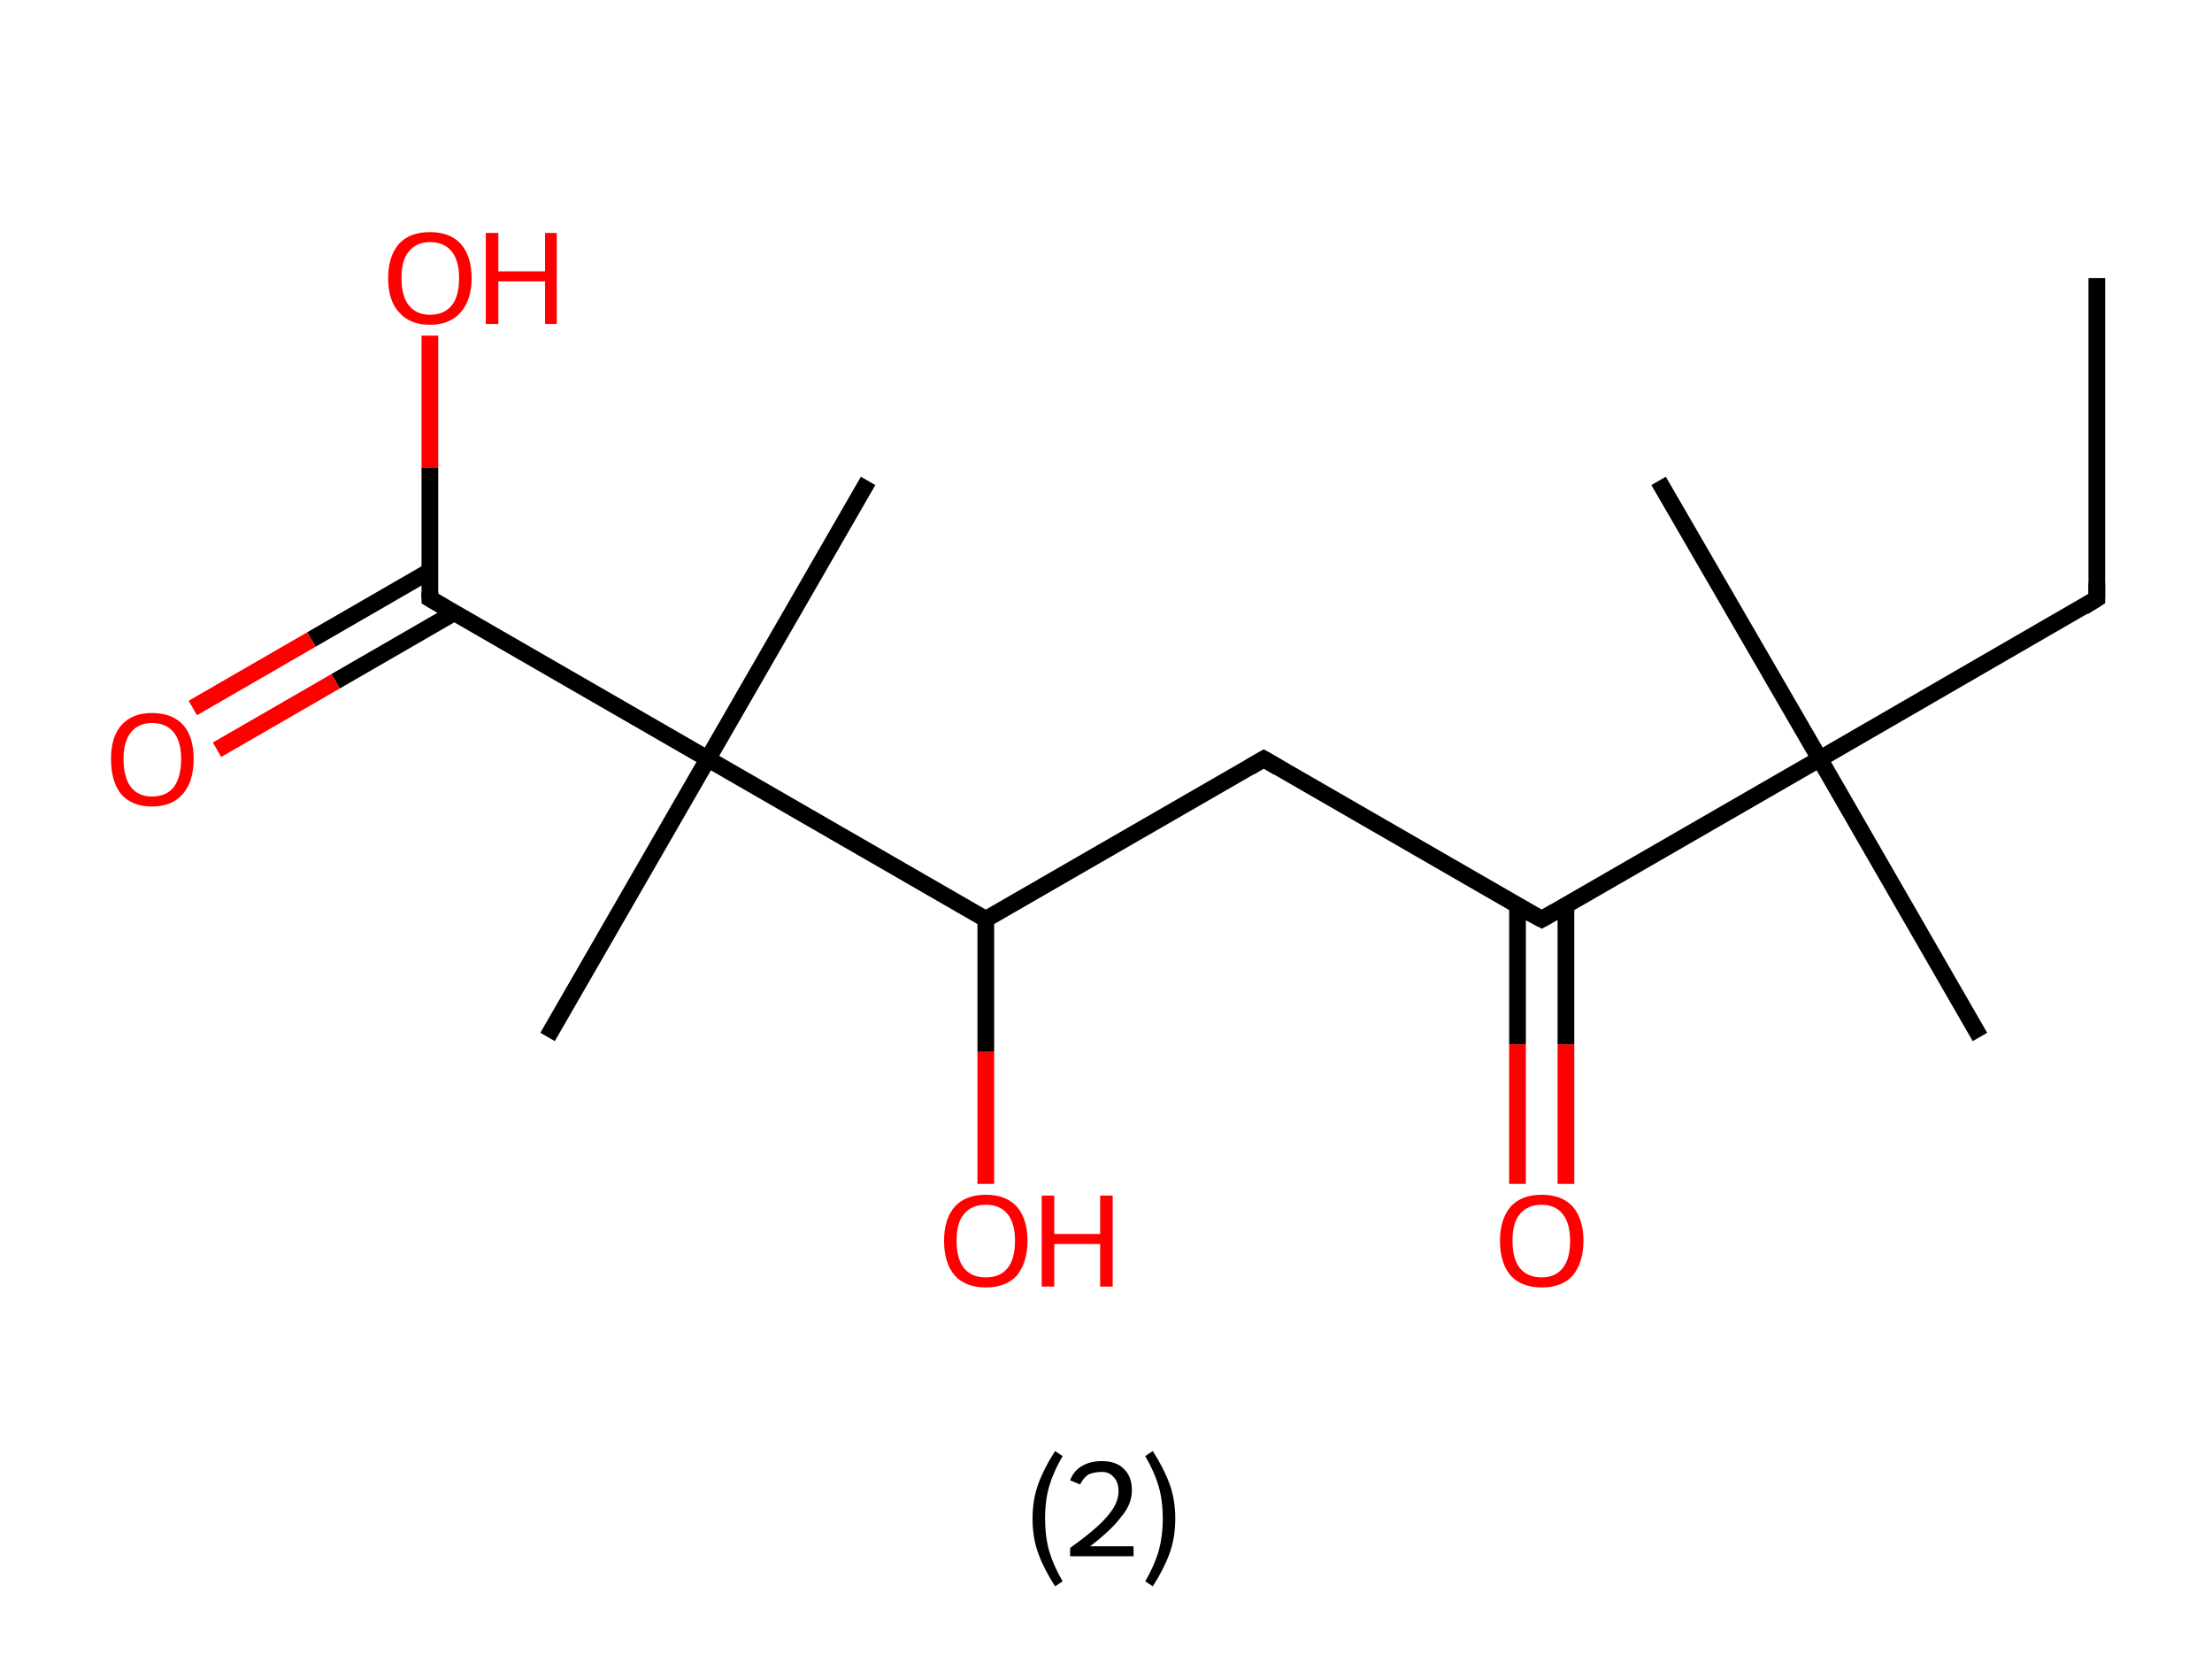 <?xml version='1.0' encoding='ASCII' standalone='yes'?>
<svg xmlns="http://www.w3.org/2000/svg" xmlns:rdkit="http://www.rdkit.org/xml" xmlns:xlink="http://www.w3.org/1999/xlink" version="1.1" baseProfile="full" xml:space="preserve" width="265px" height="200px" viewBox="0 0 265 200">
<!-- END OF HEADER -->
<rect style="opacity:1.0;fill:#FFFFFF;stroke:none" width="265.0" height="200.0" x="0.0" y="0.0"> </rect>
<path class="bond-0 atom-0 atom-1" d="M 251.2,33.3 L 251.2,71.7" style="fill:none;fill-rule:evenodd;stroke:#000000;stroke-width:2.0px;stroke-linecap:butt;stroke-linejoin:miter;stroke-opacity:1"/>
<path class="bond-1 atom-1 atom-2" d="M 251.2,71.7 L 218.0,90.9" style="fill:none;fill-rule:evenodd;stroke:#000000;stroke-width:2.0px;stroke-linecap:butt;stroke-linejoin:miter;stroke-opacity:1"/>
<path class="bond-2 atom-2 atom-3" d="M 218.0,90.9 L 198.7,57.6" style="fill:none;fill-rule:evenodd;stroke:#000000;stroke-width:2.0px;stroke-linecap:butt;stroke-linejoin:miter;stroke-opacity:1"/>
<path class="bond-3 atom-2 atom-4" d="M 218.0,90.9 L 237.2,124.2" style="fill:none;fill-rule:evenodd;stroke:#000000;stroke-width:2.0px;stroke-linecap:butt;stroke-linejoin:miter;stroke-opacity:1"/>
<path class="bond-4 atom-2 atom-5" d="M 218.0,90.9 L 184.7,110.1" style="fill:none;fill-rule:evenodd;stroke:#000000;stroke-width:2.0px;stroke-linecap:butt;stroke-linejoin:miter;stroke-opacity:1"/>
<path class="bond-5 atom-5 atom-6" d="M 181.8,108.5 L 181.8,125.1" style="fill:none;fill-rule:evenodd;stroke:#000000;stroke-width:2.0px;stroke-linecap:butt;stroke-linejoin:miter;stroke-opacity:1"/>
<path class="bond-5 atom-5 atom-6" d="M 181.8,125.1 L 181.8,141.8" style="fill:none;fill-rule:evenodd;stroke:#FF0000;stroke-width:2.0px;stroke-linecap:butt;stroke-linejoin:miter;stroke-opacity:1"/>
<path class="bond-5 atom-5 atom-6" d="M 187.6,108.5 L 187.6,125.1" style="fill:none;fill-rule:evenodd;stroke:#000000;stroke-width:2.0px;stroke-linecap:butt;stroke-linejoin:miter;stroke-opacity:1"/>
<path class="bond-5 atom-5 atom-6" d="M 187.6,125.1 L 187.6,141.8" style="fill:none;fill-rule:evenodd;stroke:#FF0000;stroke-width:2.0px;stroke-linecap:butt;stroke-linejoin:miter;stroke-opacity:1"/>
<path class="bond-6 atom-5 atom-7" d="M 184.7,110.1 L 151.4,90.9" style="fill:none;fill-rule:evenodd;stroke:#000000;stroke-width:2.0px;stroke-linecap:butt;stroke-linejoin:miter;stroke-opacity:1"/>
<path class="bond-7 atom-7 atom-8" d="M 151.4,90.9 L 118.1,110.1" style="fill:none;fill-rule:evenodd;stroke:#000000;stroke-width:2.0px;stroke-linecap:butt;stroke-linejoin:miter;stroke-opacity:1"/>
<path class="bond-8 atom-8 atom-9" d="M 118.1,110.1 L 118.1,126.0" style="fill:none;fill-rule:evenodd;stroke:#000000;stroke-width:2.0px;stroke-linecap:butt;stroke-linejoin:miter;stroke-opacity:1"/>
<path class="bond-8 atom-8 atom-9" d="M 118.1,126.0 L 118.1,141.8" style="fill:none;fill-rule:evenodd;stroke:#FF0000;stroke-width:2.0px;stroke-linecap:butt;stroke-linejoin:miter;stroke-opacity:1"/>
<path class="bond-9 atom-8 atom-10" d="M 118.1,110.1 L 84.8,90.9" style="fill:none;fill-rule:evenodd;stroke:#000000;stroke-width:2.0px;stroke-linecap:butt;stroke-linejoin:miter;stroke-opacity:1"/>
<path class="bond-10 atom-10 atom-11" d="M 84.8,90.9 L 104.0,57.6" style="fill:none;fill-rule:evenodd;stroke:#000000;stroke-width:2.0px;stroke-linecap:butt;stroke-linejoin:miter;stroke-opacity:1"/>
<path class="bond-11 atom-10 atom-12" d="M 84.8,90.9 L 65.6,124.2" style="fill:none;fill-rule:evenodd;stroke:#000000;stroke-width:2.0px;stroke-linecap:butt;stroke-linejoin:miter;stroke-opacity:1"/>
<path class="bond-12 atom-10 atom-13" d="M 84.8,90.9 L 51.5,71.7" style="fill:none;fill-rule:evenodd;stroke:#000000;stroke-width:2.0px;stroke-linecap:butt;stroke-linejoin:miter;stroke-opacity:1"/>
<path class="bond-13 atom-13 atom-14" d="M 51.5,68.4 L 37.3,76.6" style="fill:none;fill-rule:evenodd;stroke:#000000;stroke-width:2.0px;stroke-linecap:butt;stroke-linejoin:miter;stroke-opacity:1"/>
<path class="bond-13 atom-13 atom-14" d="M 37.3,76.6 L 23.1,84.8" style="fill:none;fill-rule:evenodd;stroke:#FF0000;stroke-width:2.0px;stroke-linecap:butt;stroke-linejoin:miter;stroke-opacity:1"/>
<path class="bond-13 atom-13 atom-14" d="M 54.4,73.4 L 40.2,81.6" style="fill:none;fill-rule:evenodd;stroke:#000000;stroke-width:2.0px;stroke-linecap:butt;stroke-linejoin:miter;stroke-opacity:1"/>
<path class="bond-13 atom-13 atom-14" d="M 40.2,81.6 L 26.0,89.8" style="fill:none;fill-rule:evenodd;stroke:#FF0000;stroke-width:2.0px;stroke-linecap:butt;stroke-linejoin:miter;stroke-opacity:1"/>
<path class="bond-14 atom-13 atom-15" d="M 51.5,71.7 L 51.5,56.0" style="fill:none;fill-rule:evenodd;stroke:#000000;stroke-width:2.0px;stroke-linecap:butt;stroke-linejoin:miter;stroke-opacity:1"/>
<path class="bond-14 atom-13 atom-15" d="M 51.5,56.0 L 51.5,40.2" style="fill:none;fill-rule:evenodd;stroke:#FF0000;stroke-width:2.0px;stroke-linecap:butt;stroke-linejoin:miter;stroke-opacity:1"/>
<path d="M 251.2,69.8 L 251.2,71.7 L 249.6,72.7" style="fill:none;stroke:#000000;stroke-width:2.0px;stroke-linecap:butt;stroke-linejoin:miter;stroke-opacity:1;"/>
<path d="M 186.3,109.2 L 184.7,110.1 L 183.0,109.2" style="fill:none;stroke:#000000;stroke-width:2.0px;stroke-linecap:butt;stroke-linejoin:miter;stroke-opacity:1;"/>
<path d="M 153.1,91.9 L 151.4,90.9 L 149.7,91.9" style="fill:none;stroke:#000000;stroke-width:2.0px;stroke-linecap:butt;stroke-linejoin:miter;stroke-opacity:1;"/>
<path d="M 53.2,72.7 L 51.5,71.7 L 51.5,70.9" style="fill:none;stroke:#000000;stroke-width:2.0px;stroke-linecap:butt;stroke-linejoin:miter;stroke-opacity:1;"/>
<path class="atom-6" d="M 179.7 148.6 Q 179.7 146.0, 181.0 144.5 Q 182.3 143.1, 184.7 143.1 Q 187.1 143.1, 188.4 144.5 Q 189.7 146.0, 189.7 148.6 Q 189.7 151.2, 188.4 152.8 Q 187.1 154.2, 184.7 154.2 Q 182.3 154.2, 181.0 152.8 Q 179.7 151.3, 179.7 148.6 M 184.7 153.0 Q 186.3 153.0, 187.2 151.9 Q 188.1 150.8, 188.1 148.6 Q 188.1 146.5, 187.2 145.4 Q 186.3 144.3, 184.7 144.3 Q 183.0 144.3, 182.1 145.4 Q 181.2 146.4, 181.2 148.6 Q 181.2 150.8, 182.1 151.9 Q 183.0 153.0, 184.7 153.0 " fill="#FF0000"/>
<path class="atom-9" d="M 113.1 148.6 Q 113.1 146.0, 114.4 144.5 Q 115.7 143.1, 118.1 143.1 Q 120.5 143.1, 121.8 144.5 Q 123.1 146.0, 123.1 148.6 Q 123.1 151.2, 121.8 152.8 Q 120.5 154.2, 118.1 154.2 Q 115.7 154.2, 114.4 152.8 Q 113.1 151.3, 113.1 148.6 M 118.1 153.0 Q 119.8 153.0, 120.7 151.9 Q 121.6 150.8, 121.6 148.6 Q 121.6 146.5, 120.7 145.4 Q 119.8 144.3, 118.1 144.3 Q 116.4 144.3, 115.5 145.4 Q 114.6 146.4, 114.6 148.6 Q 114.6 150.8, 115.5 151.9 Q 116.4 153.0, 118.1 153.0 " fill="#FF0000"/>
<path class="atom-9" d="M 124.8 143.2 L 126.3 143.2 L 126.3 147.8 L 131.8 147.8 L 131.8 143.2 L 133.3 143.2 L 133.3 154.1 L 131.8 154.1 L 131.8 149.0 L 126.3 149.0 L 126.3 154.1 L 124.8 154.1 L 124.8 143.2 " fill="#FF0000"/>
<path class="atom-14" d="M 13.3 90.9 Q 13.3 88.3, 14.5 86.9 Q 15.8 85.4, 18.2 85.4 Q 20.7 85.4, 22.0 86.9 Q 23.2 88.3, 23.2 90.9 Q 23.2 93.6, 21.9 95.1 Q 20.6 96.6, 18.2 96.6 Q 15.8 96.6, 14.5 95.1 Q 13.3 93.6, 13.3 90.9 M 18.2 95.4 Q 19.9 95.4, 20.8 94.3 Q 21.7 93.1, 21.7 90.9 Q 21.7 88.8, 20.8 87.7 Q 19.9 86.6, 18.2 86.6 Q 16.6 86.6, 15.7 87.7 Q 14.8 88.8, 14.8 90.9 Q 14.8 93.1, 15.7 94.3 Q 16.6 95.4, 18.2 95.4 " fill="#FF0000"/>
<path class="atom-15" d="M 46.5 33.3 Q 46.5 30.7, 47.8 29.2 Q 49.1 27.8, 51.5 27.8 Q 53.9 27.8, 55.2 29.2 Q 56.5 30.7, 56.5 33.3 Q 56.5 35.9, 55.2 37.4 Q 53.9 38.9, 51.5 38.9 Q 49.1 38.9, 47.8 37.4 Q 46.5 36.0, 46.5 33.3 M 51.5 37.7 Q 53.2 37.7, 54.1 36.6 Q 55.0 35.5, 55.0 33.3 Q 55.0 31.2, 54.1 30.1 Q 53.2 29.0, 51.5 29.0 Q 49.9 29.0, 49.0 30.1 Q 48.1 31.1, 48.1 33.3 Q 48.1 35.5, 49.0 36.6 Q 49.9 37.7, 51.5 37.7 " fill="#FF0000"/>
<path class="atom-15" d="M 58.2 27.9 L 59.7 27.9 L 59.7 32.5 L 65.3 32.5 L 65.3 27.9 L 66.7 27.9 L 66.7 38.8 L 65.3 38.8 L 65.3 33.7 L 59.7 33.7 L 59.7 38.8 L 58.2 38.8 L 58.2 27.9 " fill="#FF0000"/>
<path class="legend" d="M 123.7 181.9 Q 123.7 179.6, 124.4 177.7 Q 125.1 175.8, 126.4 173.8 L 127.3 174.4 Q 126.2 176.3, 125.7 178.0 Q 125.2 179.7, 125.2 181.9 Q 125.2 184.0, 125.7 185.8 Q 126.2 187.5, 127.3 189.4 L 126.4 190.0 Q 125.1 188.0, 124.4 186.1 Q 123.7 184.2, 123.7 181.9 " fill="#000000"/>
<path class="legend" d="M 128.2 177.3 Q 128.6 176.2, 129.6 175.6 Q 130.6 175.0, 132.0 175.0 Q 133.7 175.0, 134.6 175.9 Q 135.6 176.8, 135.6 178.5 Q 135.6 180.2, 134.3 181.7 Q 133.1 183.3, 130.6 185.2 L 135.8 185.2 L 135.8 186.4 L 128.2 186.4 L 128.2 185.4 Q 130.3 183.9, 131.5 182.8 Q 132.8 181.6, 133.4 180.6 Q 134.0 179.6, 134.0 178.6 Q 134.0 177.5, 133.4 176.9 Q 132.9 176.3, 132.0 176.3 Q 131.1 176.3, 130.4 176.6 Q 129.8 177.0, 129.4 177.8 L 128.2 177.3 " fill="#000000"/>
<path class="legend" d="M 140.8 181.9 Q 140.8 184.2, 140.1 186.1 Q 139.4 188.0, 138.1 190.0 L 137.2 189.4 Q 138.3 187.5, 138.8 185.8 Q 139.3 184.0, 139.3 181.9 Q 139.3 179.7, 138.8 178.0 Q 138.3 176.3, 137.2 174.4 L 138.1 173.8 Q 139.4 175.8, 140.1 177.7 Q 140.8 179.6, 140.8 181.9 " fill="#000000"/>
</svg>
